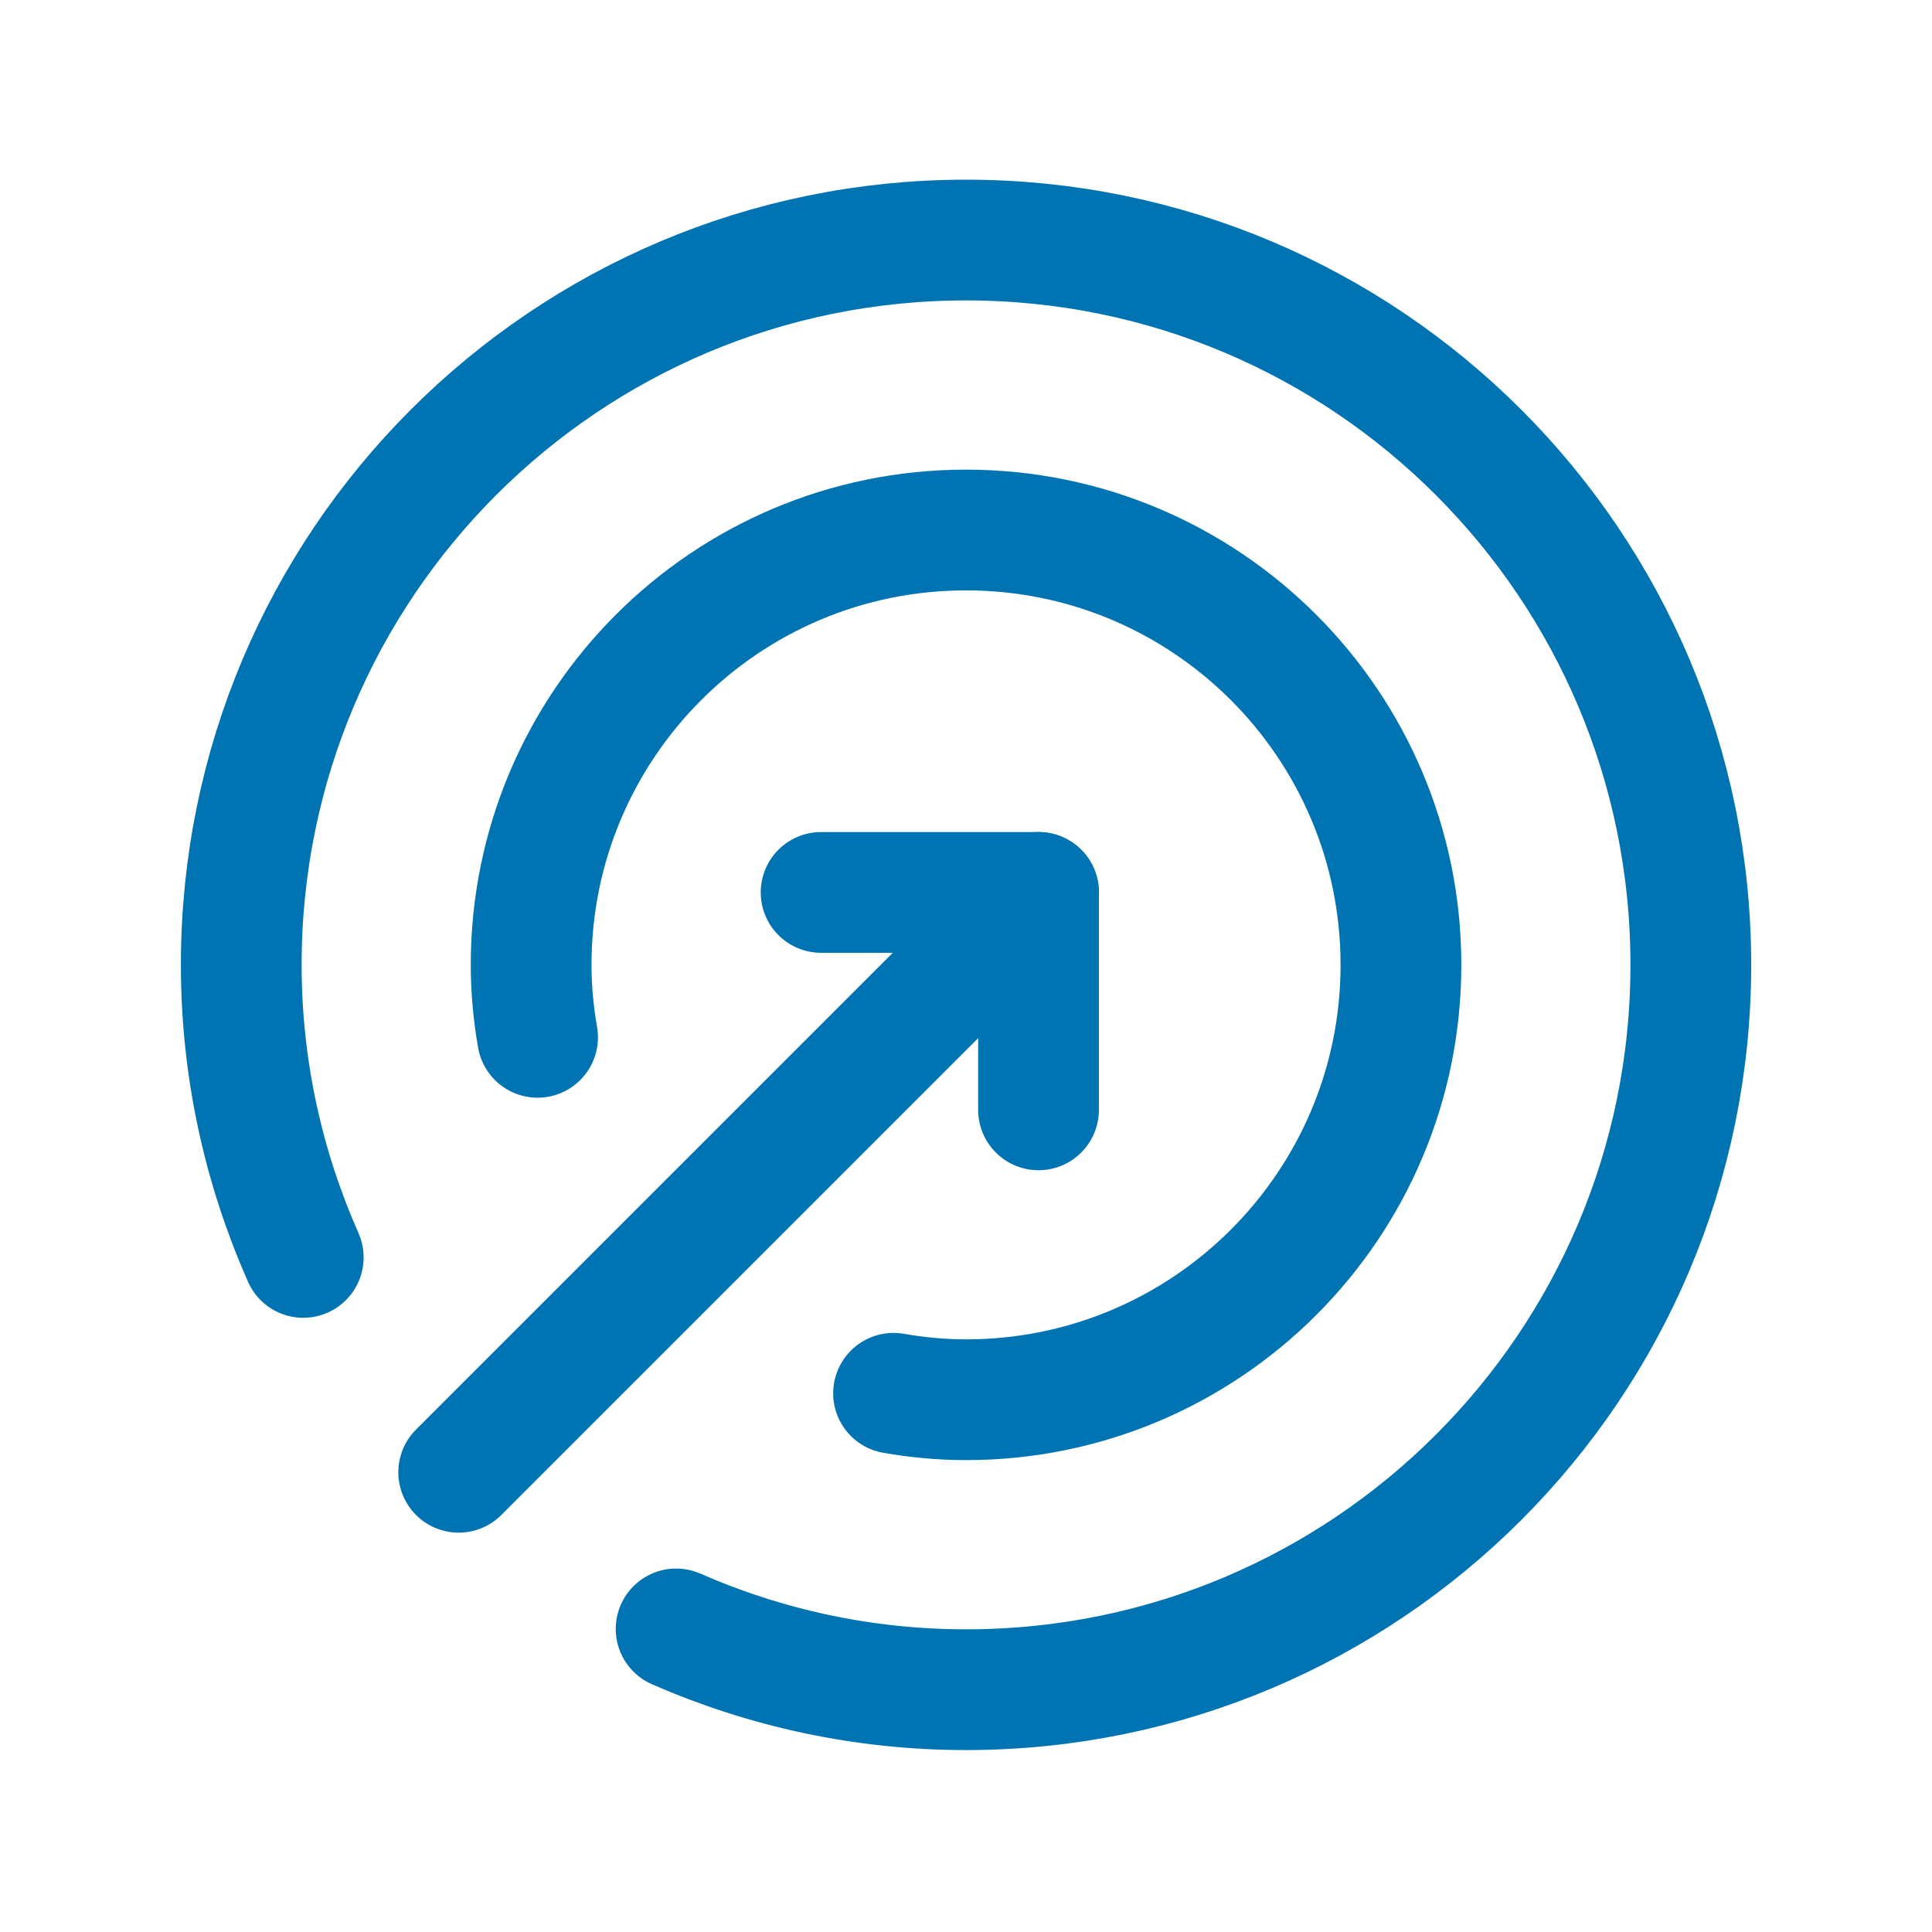 <svg width="24" height="24" viewBox="0 0 24 24" fill="none" xmlns="http://www.w3.org/2000/svg">
<path d="M12.901 11.086L5.698 18.289" stroke="#0074B2" stroke-width="1.5" stroke-linecap="round" stroke-linejoin="round"/>
<path d="M10.2 11.086H12.901V13.787" stroke="#0074B2" stroke-width="1.5" stroke-linecap="round" stroke-linejoin="round"/>
<path d="M8.399 20.235C9.502 20.718 10.719 20.99 12 20.99C16.973 20.99 21.004 16.959 21.004 11.986C21.004 7.013 16.973 2.982 12 2.982C7.027 2.982 2.997 7.013 2.997 11.986C2.997 13.28 3.275 14.508 3.767 15.62" stroke="#0074B2" stroke-width="1.5" stroke-linecap="round" stroke-linejoin="round"/>
<path d="M11.1 17.308C11.393 17.359 11.693 17.388 12 17.388C14.984 17.388 17.403 14.969 17.403 11.986C17.403 9.003 14.984 6.584 12 6.584C9.017 6.584 6.598 9.003 6.598 11.986C6.598 12.293 6.627 12.593 6.678 12.886" stroke="#0074B2" stroke-width="1.5" stroke-linecap="round" stroke-linejoin="round"/>
</svg>
